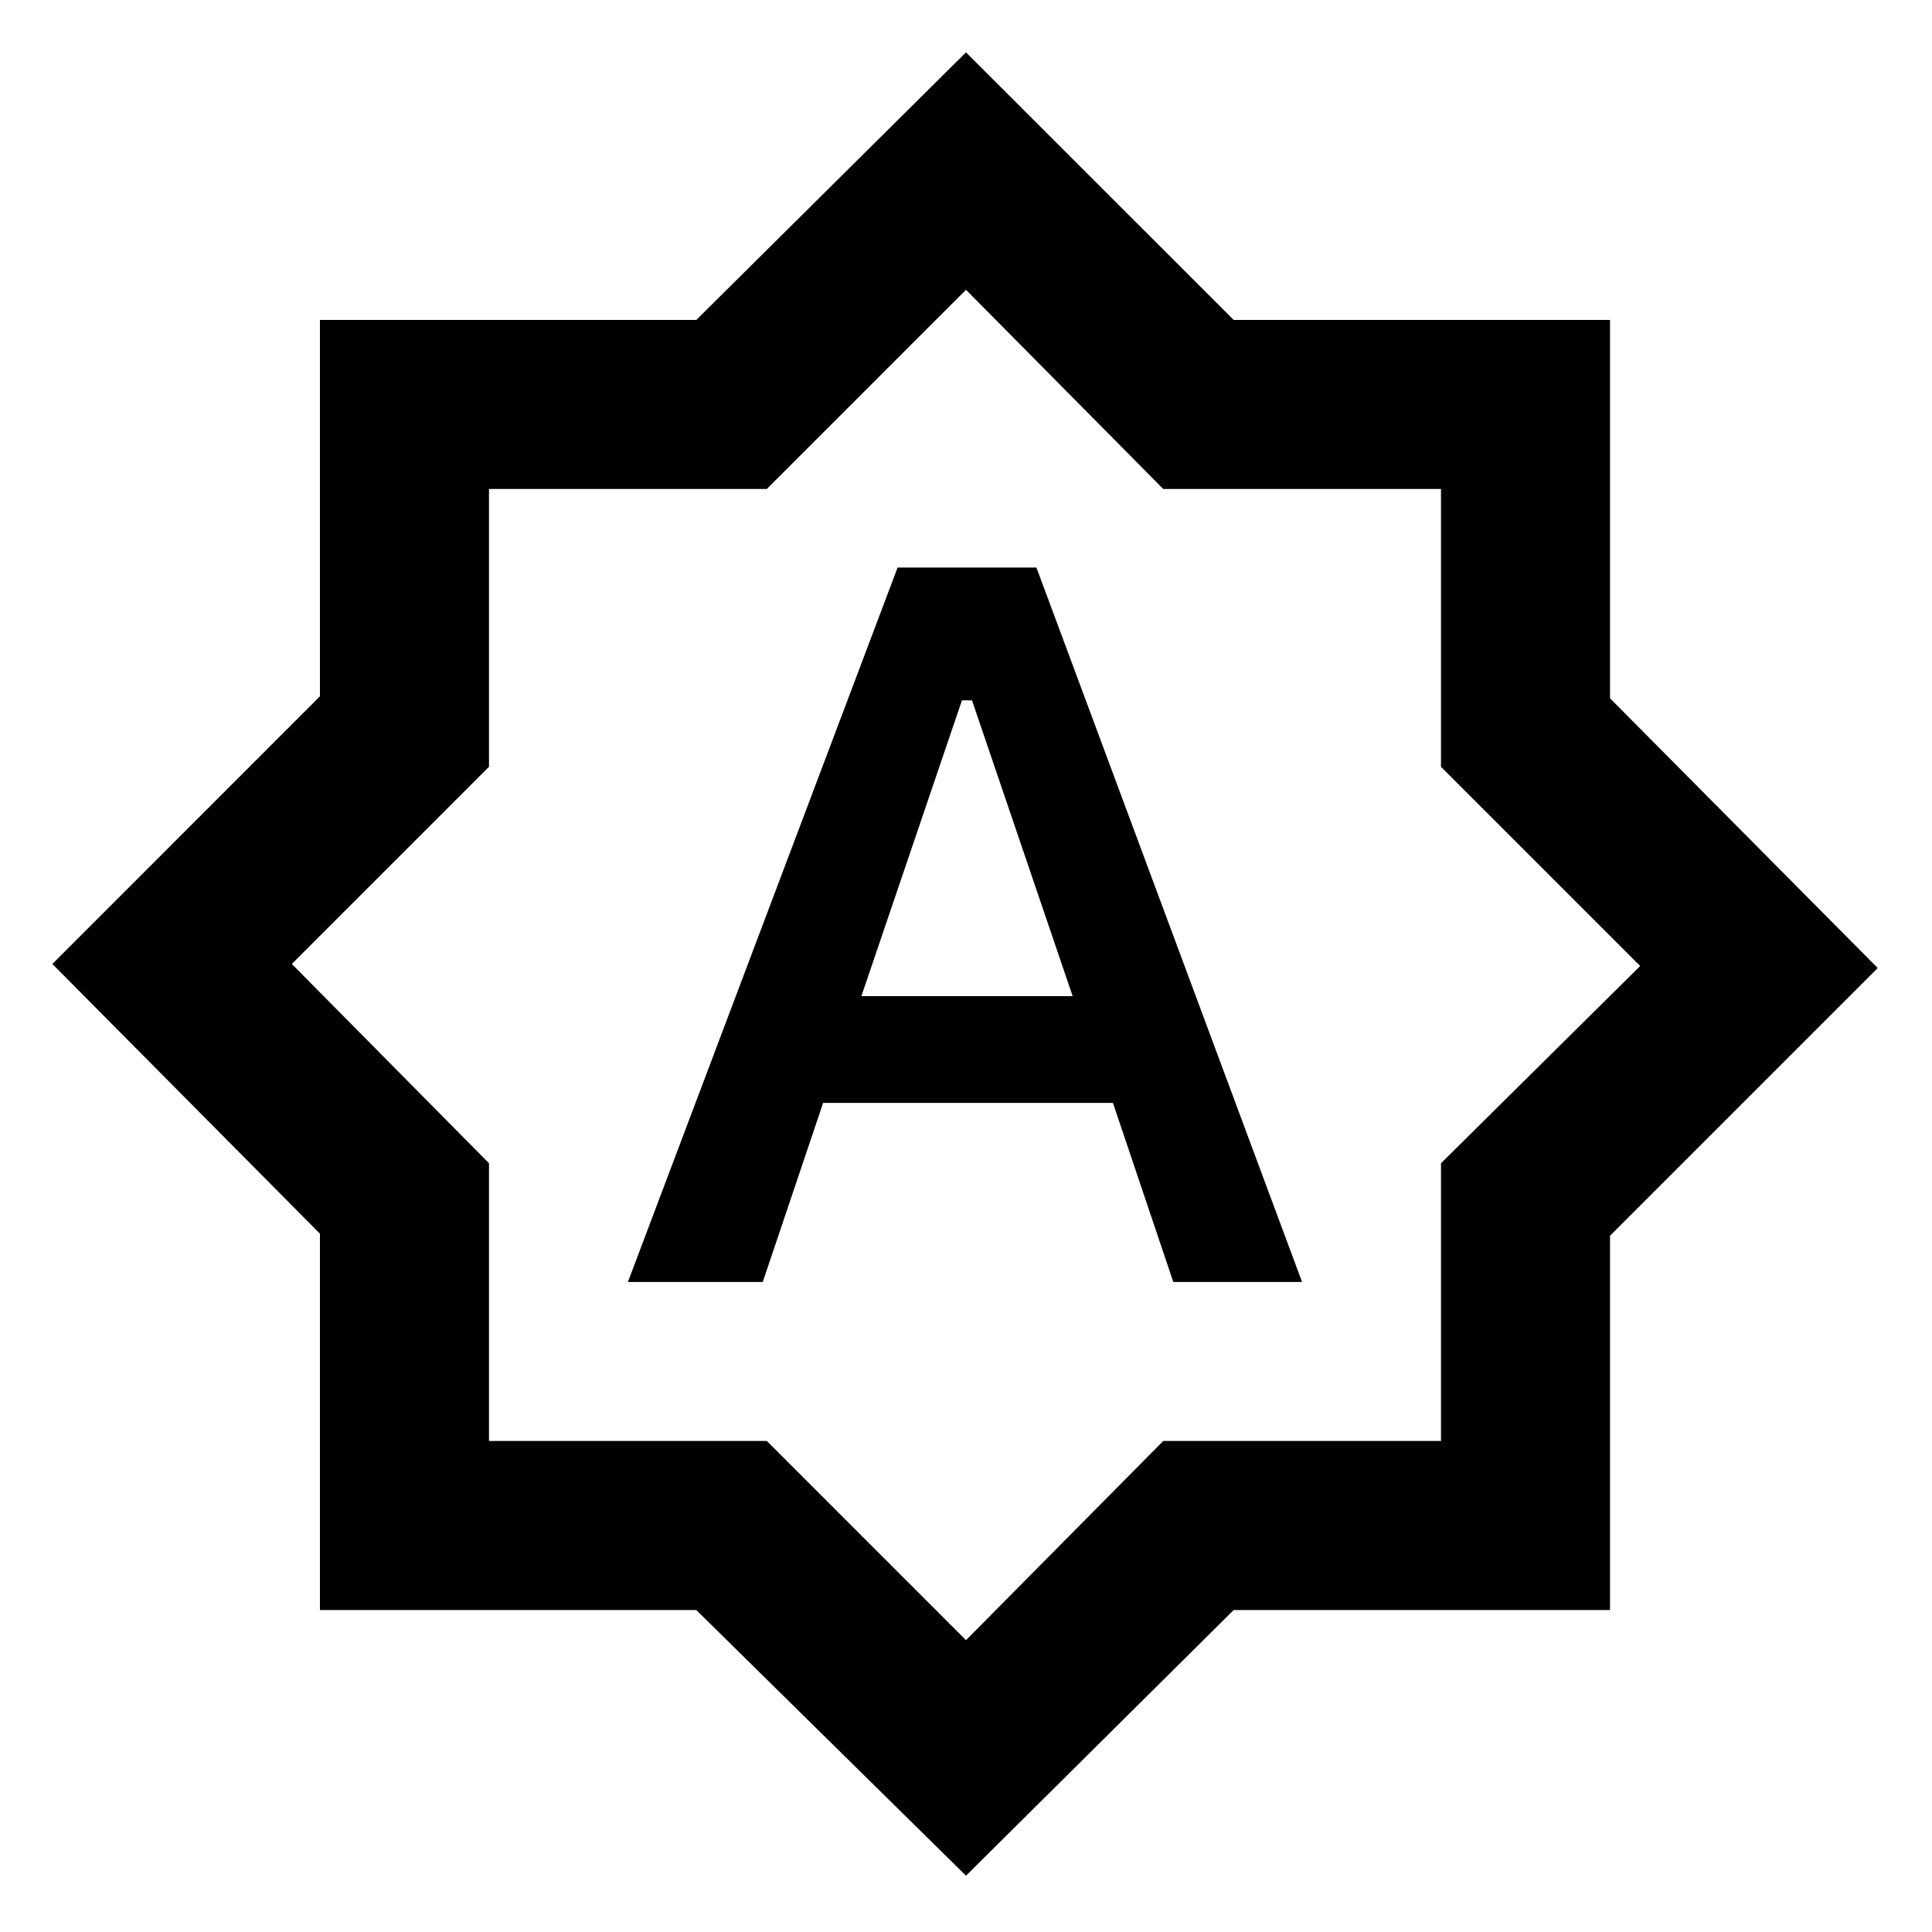 <svg xmlns="http://www.w3.org/2000/svg" viewBox="0 0 20 20"><path d="M6.5 13.271h1.396l.625-1.854h3l.625 1.854h1.333l-2.75-7.396H9.292Zm2.417-2.959L9.958 7.25h.104l1.042 3.062ZM10 19.417l-2.792-2.75H3.312v-3.896L.542 9.979l2.77-2.771V3.312h3.896L10 .542l2.771 2.77h3.896v3.917l2.771 2.792-2.771 2.771v3.875h-3.896ZM9.979 10ZM10 16.979l2.042-2.062h2.875v-2.875L16.979 10l-2.062-2.062V5.062h-2.875L10 3 7.938 5.062H5.062v2.876L3.021 9.979l2.041 2.063v2.875h2.876Z"/></svg>
